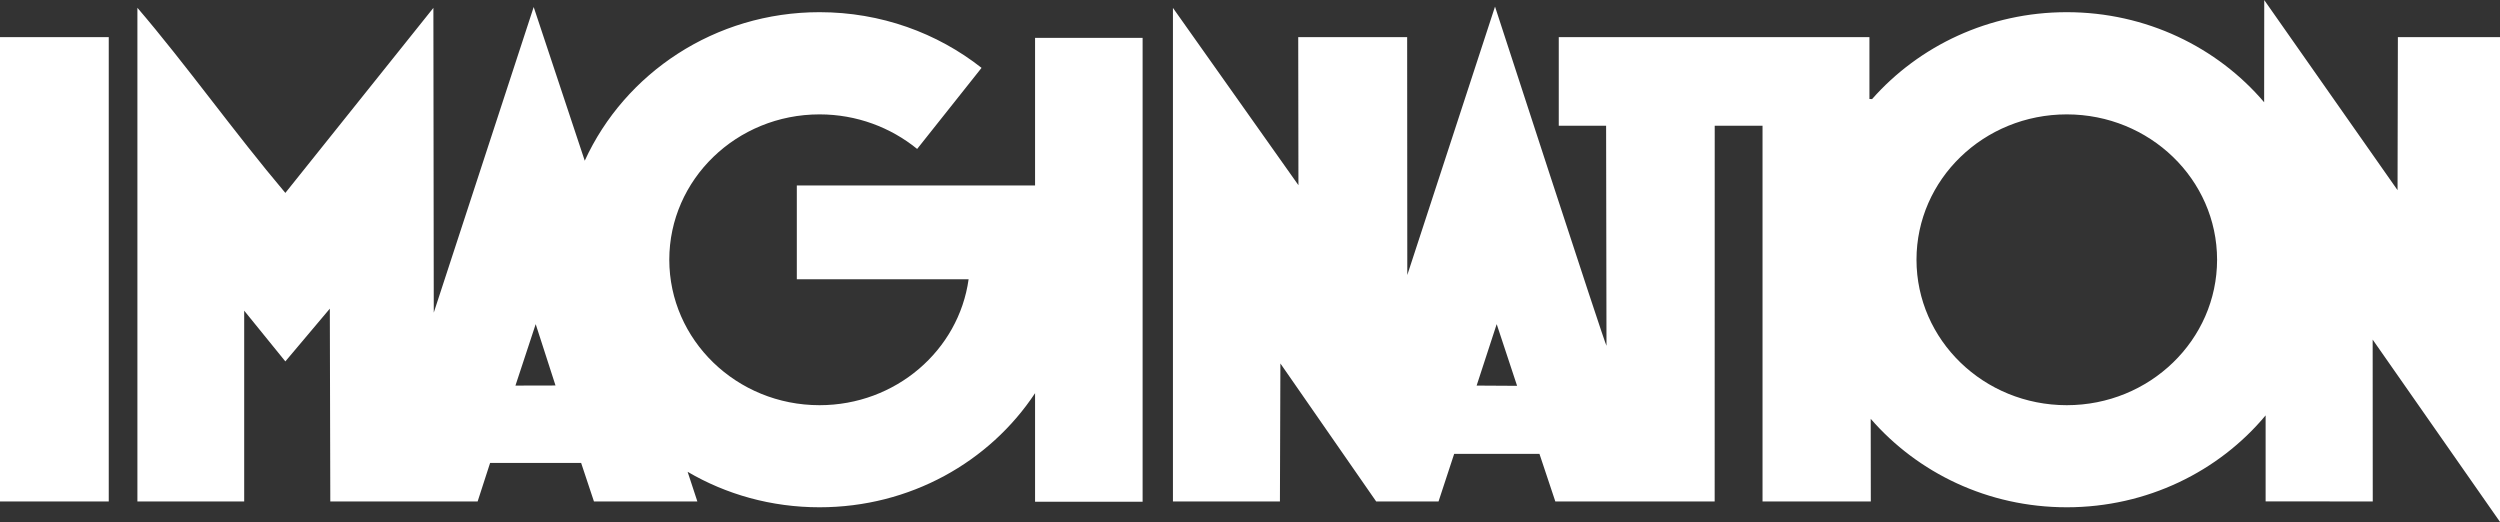 <svg xmlns="http://www.w3.org/2000/svg" xmlns:xlink="http://www.w3.org/1999/xlink" preserveAspectRatio="xMidYMid" width="158" height="33" viewBox="0 0 158 33">
  <rect x="0" y="0" width="158" height="33" fill="#333333" stroke="none"/>
  <defs>
    <style>

      .cls-2 {
        fill: #ffffff;
      }
    </style>
  </defs>
  <path d="M149.952,21.462 C149.952,21.462 149.958,31.682 149.958,31.682 C149.958,31.682 149.958,31.682 149.958,31.682 C149.958,31.682 149.958,31.693 149.958,31.693 C149.958,31.693 143.187,31.687 143.187,31.687 C143.187,31.687 143.187,31.677 143.187,31.677 C143.187,31.677 143.187,26.253 143.187,26.253 C140.234,29.794 135.696,32.060 130.619,32.060 C125.638,32.060 121.197,29.885 118.229,26.469 C118.229,26.469 118.235,31.682 118.235,31.682 C118.235,31.682 118.235,31.682 118.235,31.682 C118.235,31.682 118.235,31.693 118.235,31.693 C118.235,31.693 111.392,31.693 111.392,31.693 C111.392,31.693 111.392,31.682 111.392,31.682 C111.392,31.682 111.392,7.948 111.392,7.948 C111.392,7.948 108.370,7.948 108.370,7.948 C108.370,7.948 108.367,31.693 108.367,31.693 C108.367,31.693 98.297,31.693 98.297,31.693 C98.297,31.693 97.294,28.686 97.294,28.686 C97.294,28.686 91.903,28.686 91.903,28.686 C91.903,28.686 90.915,31.693 90.915,31.693 C90.915,31.693 86.975,31.693 86.975,31.693 C86.975,31.693 80.921,22.971 80.921,22.971 C80.921,22.971 80.891,31.693 80.891,31.693 C80.891,31.693 74.130,31.693 74.130,31.693 C74.130,31.693 74.130,31.682 74.130,31.682 C74.130,31.682 74.130,0.511 74.130,0.511 C74.130,0.511 74.130,0.499 74.130,0.499 C74.130,0.499 82.061,11.704 82.061,11.704 C82.061,11.704 82.048,2.359 82.048,2.359 C82.048,2.359 82.048,2.359 82.048,2.359 C82.048,2.359 82.048,2.348 82.048,2.348 C82.048,2.348 88.932,2.348 88.932,2.348 C88.932,2.348 88.941,17.382 88.941,17.382 C88.941,17.382 94.485,0.417 94.485,0.417 C94.485,0.417 101.445,21.813 101.530,21.853 C101.530,21.853 101.506,7.948 101.506,7.948 C101.506,7.948 98.514,7.948 98.514,7.948 C98.514,7.948 98.514,7.936 98.514,7.936 C98.514,7.936 98.514,2.359 98.514,2.359 C98.514,2.359 98.514,2.348 98.514,2.348 C98.514,2.348 118.148,2.348 118.148,2.348 C118.148,2.348 118.148,2.359 118.148,2.359 C118.148,2.359 118.148,6.257 118.148,6.257 C118.148,6.257 118.316,6.261 118.316,6.261 C121.281,2.902 125.696,0.770 130.619,0.770 C135.639,0.770 140.135,2.986 143.094,6.462 C143.094,6.462 143.100,0.005 143.100,0.005 C143.100,0.005 151.525,12.018 151.525,12.018 C151.525,12.018 151.546,2.348 151.546,2.348 C151.546,2.348 158.006,2.348 158.006,2.348 C158.006,2.348 158.006,2.359 158.006,2.359 C158.006,2.359 158.006,32.983 158.006,32.983 C158.006,32.983 158.006,32.993 158.006,32.993 C158.006,32.993 149.952,21.462 149.952,21.462 ZM140.120,16.414 C140.116,11.339 135.863,7.229 130.619,7.229 C125.372,7.229 121.125,11.339 121.122,16.414 C121.125,21.491 125.372,25.608 130.619,25.608 C135.863,25.608 140.116,21.491 140.120,16.414 ZM94.591,20.485 C94.591,20.485 93.323,24.369 93.323,24.369 C93.323,24.369 95.880,24.384 95.880,24.384 C95.880,24.384 94.591,20.485 94.591,20.485 ZM65.416,31.700 C65.416,31.700 65.416,24.849 65.416,24.849 C62.544,29.192 57.521,32.060 51.793,32.060 C48.742,32.060 45.887,31.244 43.457,29.817 C43.457,29.817 44.070,31.682 44.070,31.682 C44.070,31.682 44.067,31.682 44.067,31.682 C44.067,31.682 44.070,31.693 44.070,31.693 C44.070,31.693 37.538,31.693 37.538,31.693 C37.538,31.693 36.727,29.256 36.727,29.256 C36.727,29.256 30.975,29.256 30.975,29.256 C30.975,29.256 30.186,31.693 30.186,31.693 C30.186,31.693 20.875,31.693 20.875,31.693 C20.875,31.693 20.845,19.507 20.845,19.507 C20.845,19.507 18.034,22.841 18.034,22.841 C18.034,22.841 15.433,19.634 15.433,19.634 C15.433,19.634 15.433,31.682 15.433,31.682 C15.433,31.682 15.433,31.693 15.433,31.693 C15.433,31.693 8.684,31.693 8.684,31.693 C8.684,31.693 8.684,31.682 8.684,31.682 C8.684,31.682 8.684,0.505 8.684,0.505 C8.684,0.505 8.684,0.493 8.684,0.493 C11.781,4.109 14.803,8.368 18.034,12.192 C18.034,12.192 27.390,0.499 27.390,0.499 C27.390,0.499 27.414,19.759 27.414,19.759 C27.414,19.759 33.729,0.444 33.729,0.444 C33.729,0.444 36.956,10.157 36.956,10.157 C39.487,4.622 45.185,0.770 51.793,0.770 C55.674,0.770 59.233,2.085 62.029,4.284 C62.029,4.284 62.023,4.291 62.023,4.291 C62.025,4.293 62.027,4.294 62.029,4.296 C62.029,4.296 57.964,9.413 57.964,9.413 C56.292,8.053 54.143,7.229 51.793,7.229 C46.555,7.229 42.302,11.339 42.299,16.414 C42.302,21.491 46.555,25.608 51.793,25.608 C56.613,25.608 60.593,22.141 61.216,17.648 C61.216,17.648 50.359,17.648 50.359,17.648 C50.359,17.648 50.359,17.636 50.359,17.636 C50.359,17.636 50.359,11.734 50.359,11.734 C50.359,11.734 50.359,11.723 50.359,11.723 C50.359,11.723 65.416,11.723 65.416,11.723 C65.416,11.723 65.416,2.406 65.416,2.406 C65.416,2.406 65.416,2.394 65.416,2.394 C65.416,2.394 72.213,2.394 72.213,2.394 C72.213,2.394 72.213,2.406 72.213,2.406 C72.213,2.406 72.213,31.700 72.213,31.700 C72.213,31.700 72.213,31.710 72.213,31.710 C72.213,31.710 65.416,31.710 65.416,31.710 C65.416,31.710 65.416,31.700 65.416,31.700 ZM33.856,20.485 C33.856,20.485 32.576,24.369 32.576,24.369 C32.576,24.369 35.108,24.363 35.108,24.363 C35.108,24.363 33.856,20.485 33.856,20.485 ZM-0.006,31.682 C-0.006,31.682 -0.006,2.359 -0.006,2.359 C-0.006,2.359 -0.006,2.348 -0.006,2.348 C-0.006,2.348 6.873,2.348 6.873,2.348 C6.873,2.348 6.873,2.359 6.873,2.359 C6.873,2.359 6.873,31.682 6.873,31.682 C6.873,31.682 6.873,31.693 6.873,31.693 C6.873,31.693 -0.006,31.693 -0.006,31.693 C-0.006,31.693 -0.006,31.682 -0.006,31.682 Z" id="path-1" class="cls-2" fill-rule="evenodd"/>
</svg>
